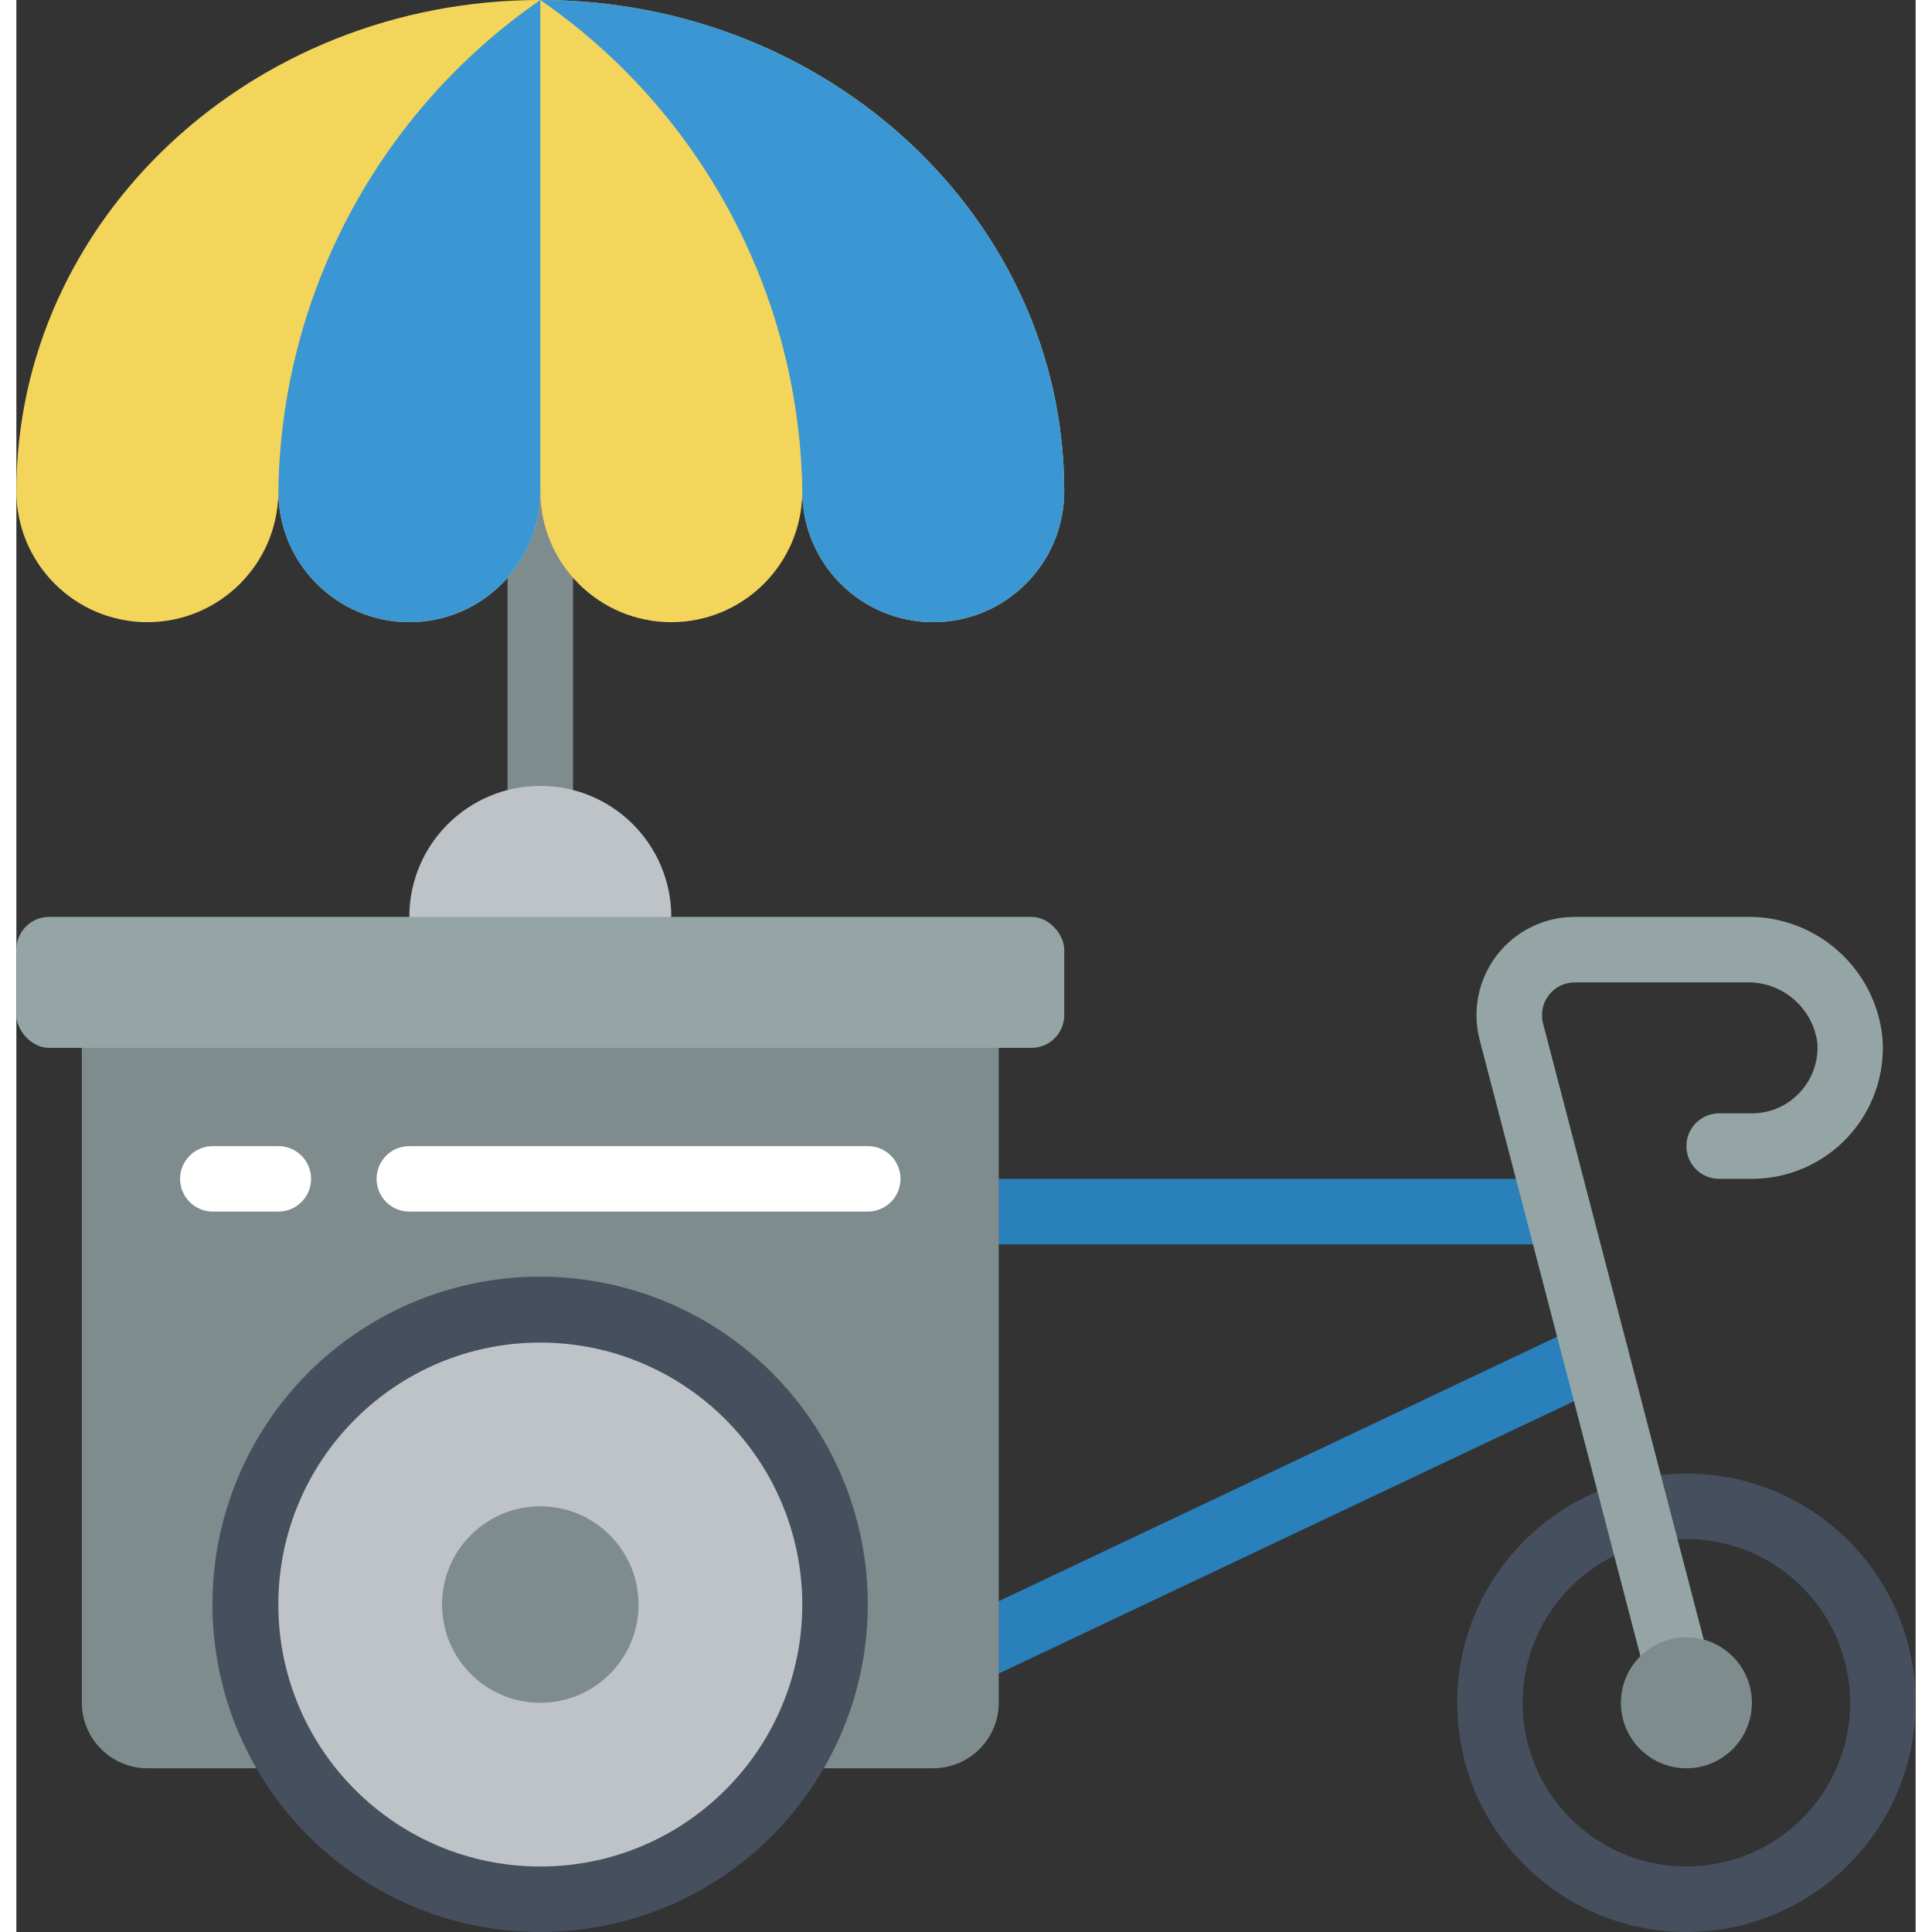 <svg height="512" viewBox="0 0 58 59" width="512" xmlns="http://www.w3.org/2000/svg"><rect x="0" y="0" width="58" height="59" fill="#333333" stroke="none"/><g id="Page-1" fill="none" fill-rule="evenodd"><g id="039---Ice-Cream-Bike" fill-rule="nonzero"><path id="Shape" d="m16 27c-.552 0-1-.448-1-1v-12c0-.552.448-1 1-1s1 .448 1 1v12c0 .552-.448 1-1 1z" fill="#7f8c8d"/><path id="Shape" d="m20 28c0-2.209-1.791-4-4-4s-4 1.791-4 4l4 2z" fill="#bdc3c7"/><path id="Shape" d="m27.594 52.14c-.465-.003-.866-.326-.969-.78-.102-.453.121-.918.54-1.12l20.635-9.774c.323-.155.705-.125 1.0.079.295.204.459.549.429.907-.03.357-.249.671-.574.823l-20.634 9.769c-.133.064-.279.097-.427.097z" fill="#2980ba"/><path id="Shape" d="m47 38h-19c-.552 0-1-.448-1-1s.448-1 1-1h19c.552 0 1 .448 1 1s-.448 1-1 1z" fill="#2980ba"/><path id="Shape" d="m8.52 54h-4.52c-1.103-.003-1.997-.897-2-2v-22h28v22c-.003 1.103-.897 1.997-2 2z" fill="#7f8c8d"/><path id="Shape" d="m16 0c-8.84 0-16 6.72-16 15 0 2.209 1.791 4 4 4s4-1.791 4-4c0 2.209 1.791 4 4 4s4-1.791 4-4c0 2.209 1.791 4 4 4s4-1.791 4-4c0 2.209 1.791 4 4 4s4-1.791 4-4c0-8.28-7.16-15-16-15z" fill="#f3d55b"/><path id="Shape" d="m25 49c0 4.971-4.029 9-9 9s-9-4.029-9-9 4.029-9 9-9c2.392-.016 4.69.927 6.382 2.618 1.691 1.691 2.634 3.99 2.618 6.382z" fill="#bdc3c7"/><path id="Shape" d="m16 59c-4.591.003-8.594-3.119-9.711-7.572s.939-9.094 4.988-11.259c4.049-2.164 9.05-1.296 12.133 2.106s3.454 8.465.902 12.281c-1.853 2.778-4.972 4.446-8.311 4.443zm0-18c-4.418 0-8 3.582-8 8s3.582 8 8 8 8-3.582 8-8c-.005-4.416-3.584-7.995-8-8z" fill="#464f5d"/><circle id="Oval" cx="16" cy="49" fill="#7f8c8d" r="3"/><path id="Shape" d="m51 59c-3.866 0-7-3.134-7-7s3.134-7 7-7 7 3.134 7 7c-.004 3.864-3.136 6.996-7 7zm0-12c-2.761 0-5 2.239-5 5s2.239 5 5 5 5-2.239 5-5c-.003-2.76-2.24-4.997-5-5z" fill="#464f5d"/><rect id="Rectangle-path" fill="#95a5a5" height="4" rx="1" width="32" y="28"/><path id="Shape" d="m8 37h-2c-.552 0-1-.448-1-1s.448-1 1-1h2c.552 0 1 .448 1 1s-.448 1-1 1z" fill="#fff"/><path id="Shape" d="m26 37h-14c-.552 0-1-.448-1-1s.448-1 1-1h14c.552 0 1 .448 1 1s-.448 1-1 1z" fill="#fff"/><path id="Shape" d="m32 15c0 2.209-1.791 4-4 4s-4-1.791-4-4c-.084-6-3.064-11.588-8-15 8.84 0 16 6.72 16 15z" fill="#3b97d3"/><path id="Shape" d="m16 0v15c0 2.209-1.791 4-4 4s-4-1.791-4-4c.084-6 3.064-11.588 8-15z" fill="#3b97d3"/><path id="Shape" d="m51 53c-.455-0-.852-.308-.967-.748l-5.346-20.494c-.235-.899-.04-1.856.528-2.592.568-.735 1.445-1.166 2.374-1.166h5.242c2.141-.037 3.951 1.577 4.158 3.708.081 1.109-.303 2.201-1.059 3.015-.757.814-1.818 1.277-2.93 1.277h-1c-.552 0-1-.448-1-1s.448-1 1-1h1c.53.001 1.039-.21 1.413-.587.413-.411.627-.98.587-1.561-.142-1.082-1.078-1.881-2.169-1.852h-5.242c-.31 0-.601.144-.791.389-.189.245-.254.564-.176.863l5.345 20.5c.077.299.011.617-.178.86-.189.244-.48.387-.789.388z" fill="#95a5a5"/><circle id="Oval" cx="51" cy="52" fill="#7f8c8d" r="2"/></g></g></svg>